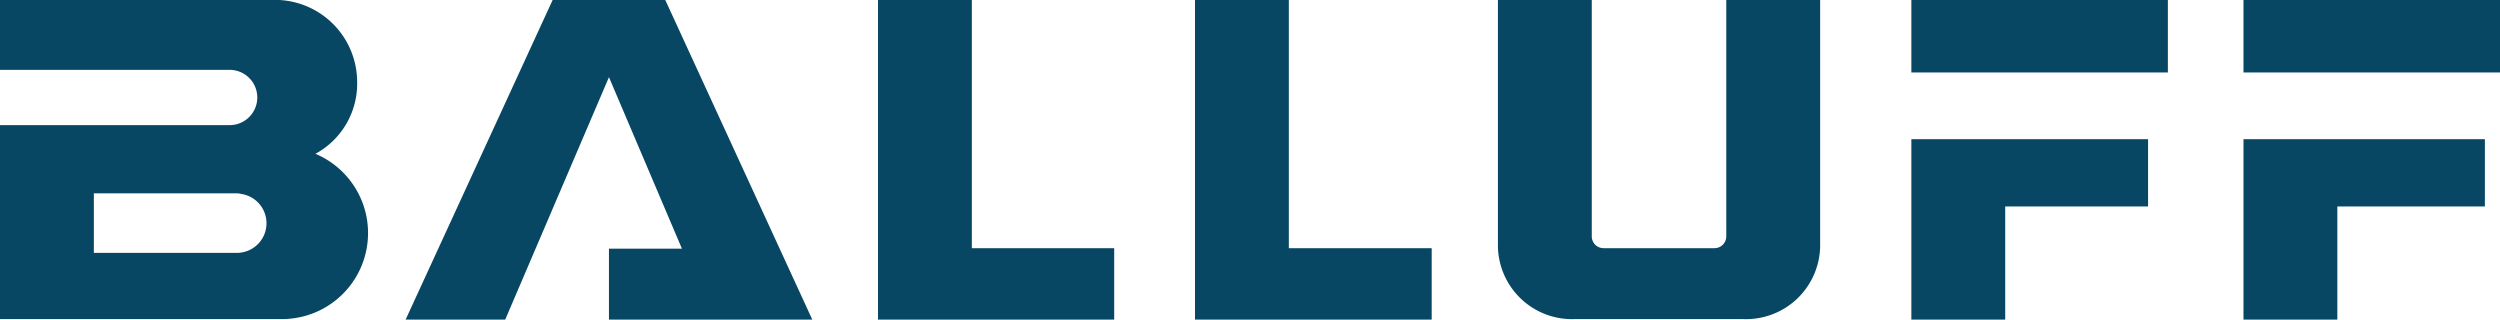 <svg id="Logo_Balluff" data-name="Logo Balluff" xmlns="http://www.w3.org/2000/svg" viewBox="0 0 156.444 20">
  <defs>
    <style>
      .cls-1 {
        fill: #074763;
      }
    </style>
  </defs>
  <path id="Pfad_1" data-name="Pfad 1" class="cls-1" d="M19.739,9.625a4.991,4.991,0,0,0,2.61-4.5A5.143,5.143,0,0,0,16.933,0H0V4.372H14.388a1.729,1.729,0,0,1-.033,3.458H0V19.967H17.651A5.382,5.382,0,0,0,19.739,9.625Zm-4.8,6.2H5.873V12.1h8.842a1.116,1.116,0,0,1,.359.033,1.854,1.854,0,0,1-.131,3.687Z"/>
  <path id="Pfad_2" data-name="Pfad 2" class="cls-1" d="M87,0,77.8,20h6.232L90.524,4.829l4.568,10.734H90.524V20h12.724l-9.2-20Z" transform="translate(-52.417)"/>
  <path id="Pfad_3" data-name="Pfad 3" class="cls-1" d="M168.4,0V20h14.78V15.53h-8.907V0Z" transform="translate(-113.457)"/>
  <path id="Pfad_4" data-name="Pfad 4" class="cls-1" d="M229.2,0V20h14.812V15.53h-8.94V0Z" transform="translate(-154.42)"/>
  <g id="Gruppe_1" data-name="Gruppe 1" transform="translate(93.736)">
    <path id="Pfad_5" data-name="Pfad 5" class="cls-1" d="M287.3,0V15.432a4.637,4.637,0,0,0,4.829,4.535h10.506a4.638,4.638,0,0,0,4.829-4.535V0H301.59V14.78a.738.738,0,0,1-.75.75h-6.917a.738.738,0,0,1-.75-.75V0Z" transform="translate(-287.3)"/>
  </g>
  <path id="Pfad_6" data-name="Pfad 6" class="cls-1" d="M366.6,26.7V37.989h5.873v-7.08h8.94V26.7Z" transform="translate(-246.992 -17.989)"/>
  <rect id="Rechteck_1" data-name="Rechteck 1" class="cls-1" width="16.052" height="4.535" transform="translate(119.608)"/>
  <path id="Pfad_7" data-name="Pfad 7" class="cls-1" d="M430.3,26.7V37.989h5.873v-7.08h9.233V26.7Z" transform="translate(-289.908 -17.989)"/>
  <rect id="Rechteck_2" data-name="Rechteck 2" class="cls-1" width="16.052" height="4.535" transform="translate(140.392)"/>
</svg>
